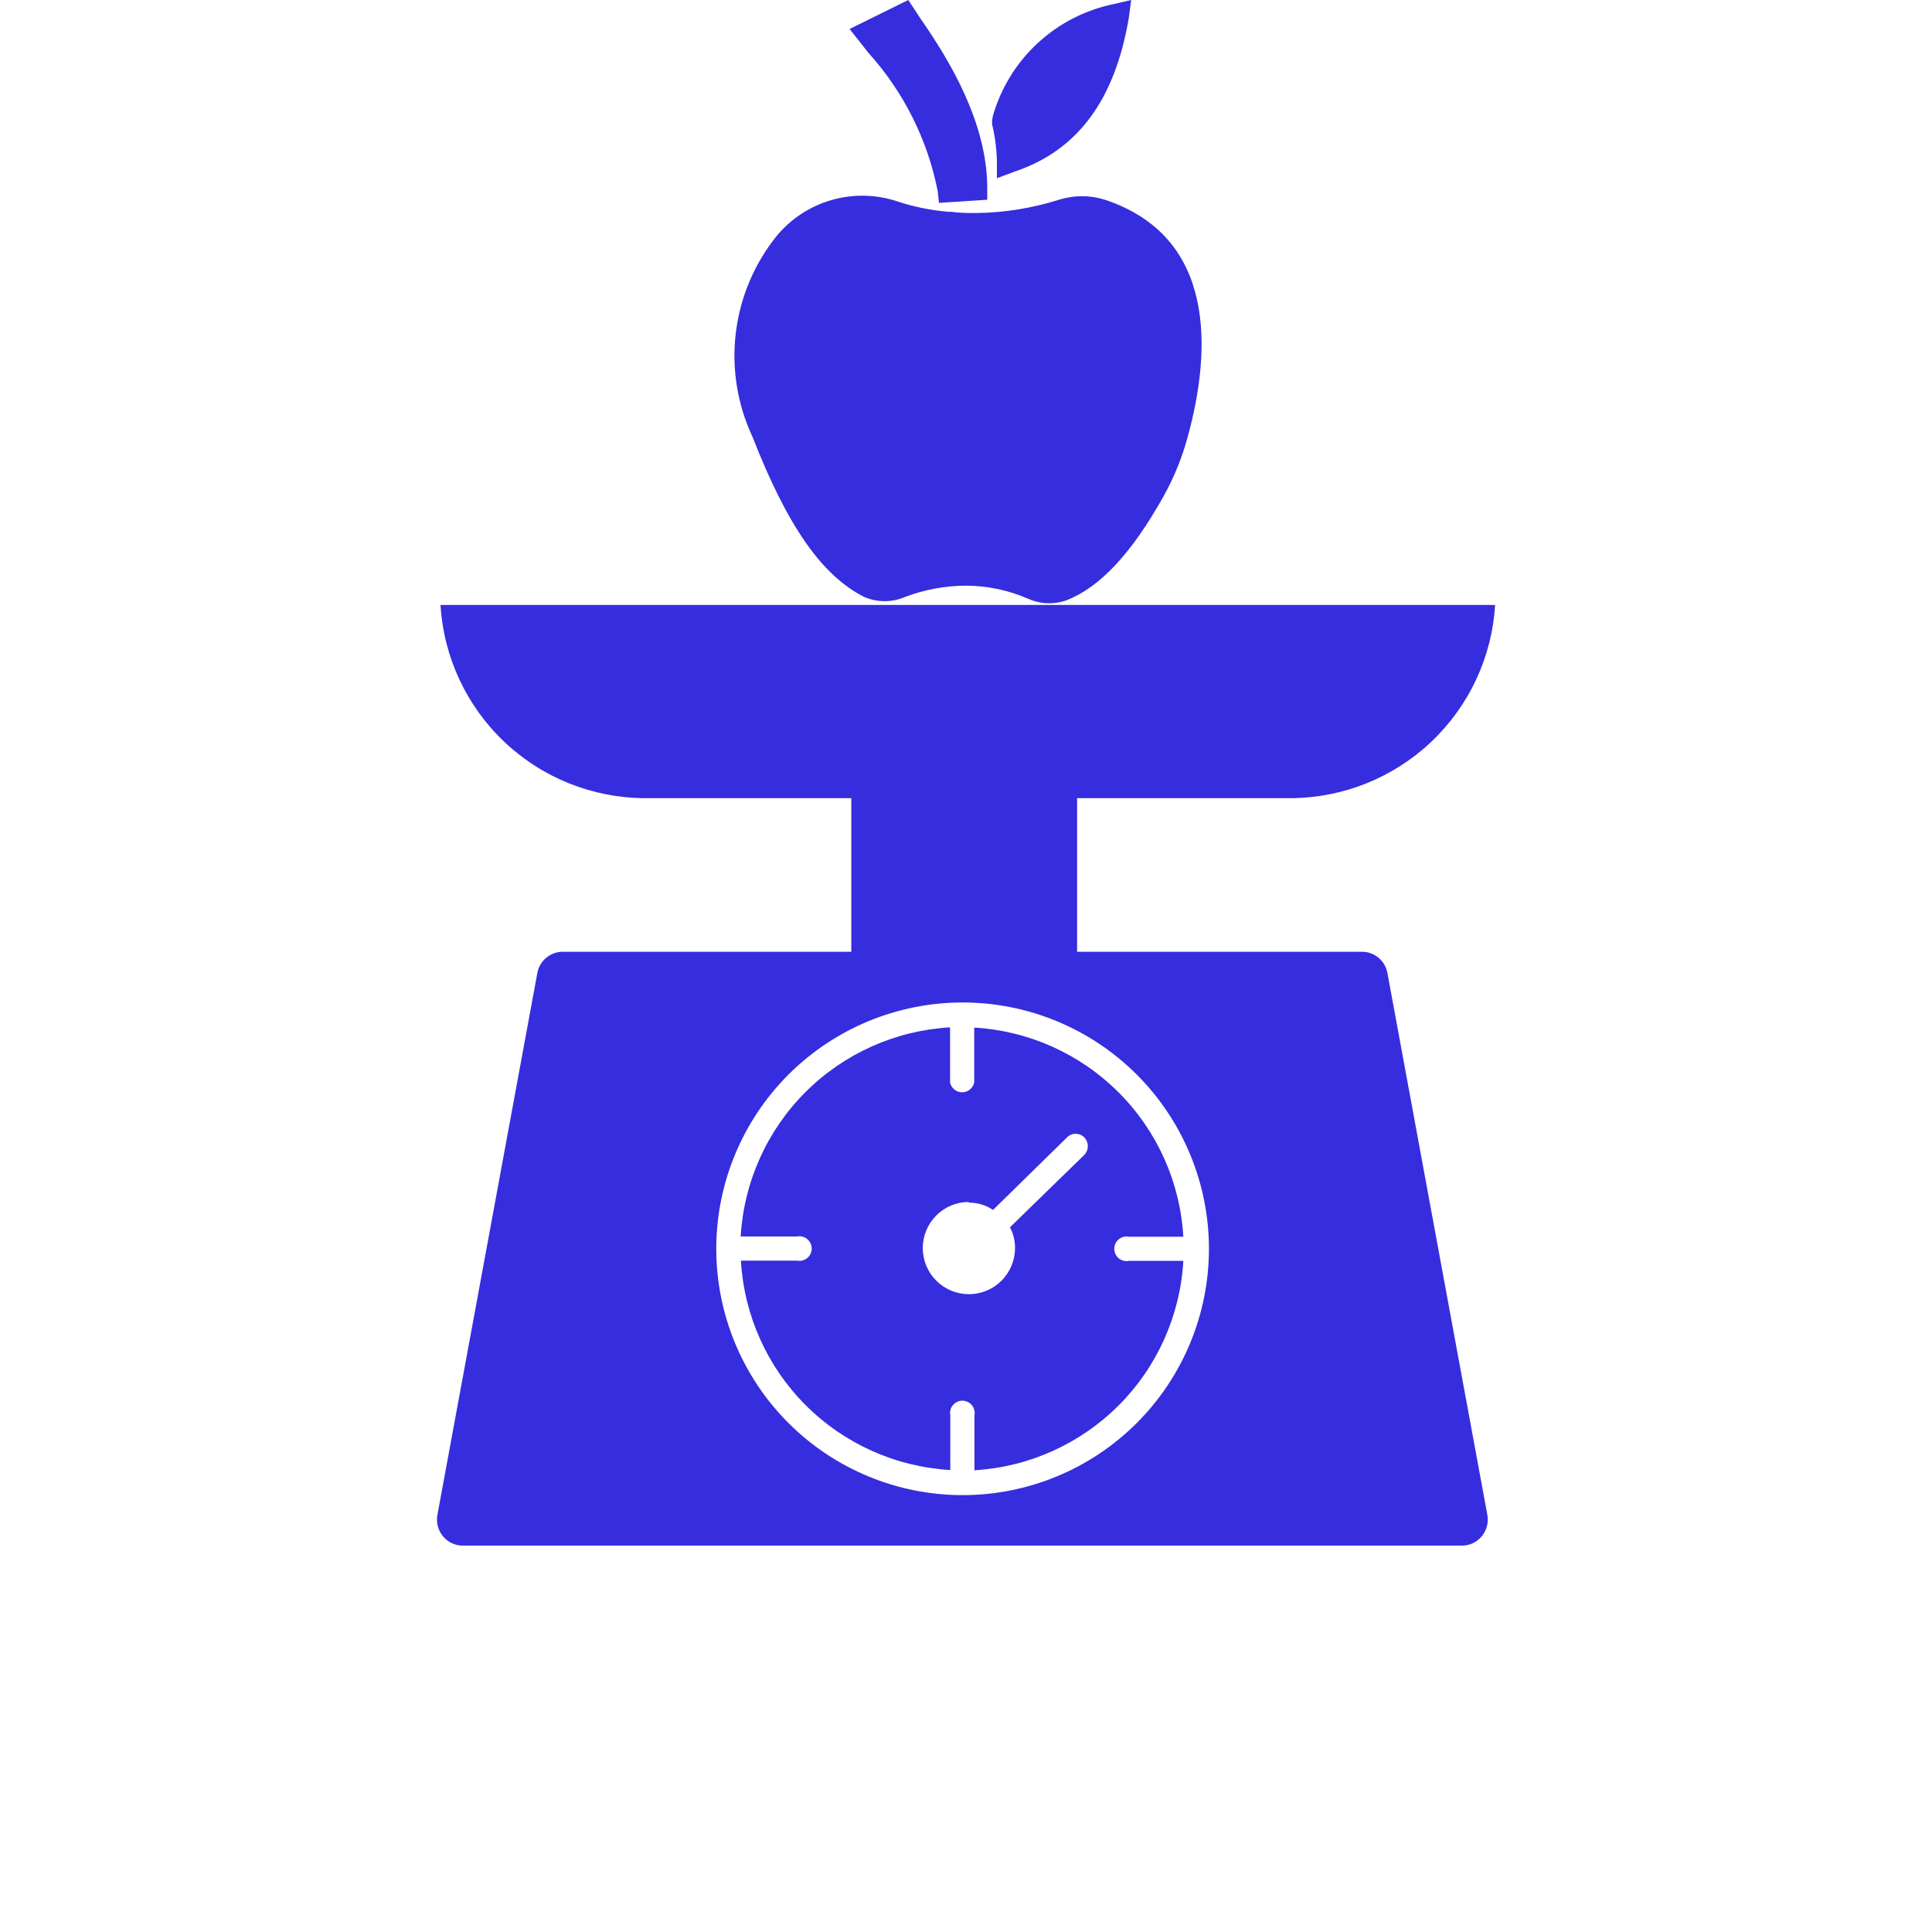 <svg id="SvgjsSvg1089" width="288" height="288" xmlns="http://www.w3.org/2000/svg" version="1.1" xmlns:xlink="http://www.w3.org/1999/xlink" xmlns:svgjs="http://svgjs.com/svgjs"><defs id="SvgjsDefs1090"></defs><g id="SvgjsG1091"><svg xmlns="http://www.w3.org/2000/svg" width="288" height="288" viewBox="0 0 700 700"><path d="m203.96 344.84c-4.551-0.027-8.465 3.223-9.273 7.703l-36.227 196.44c-0.469 2.707 0.27 5.488 2.016 7.609 1.758 2.156 4.391 3.41 7.172 3.414h362.08c2.781-0.004 5.414-1.258 7.172-3.414 1.746-2.121 2.484-4.902 2.016-7.609l-36.227-196.44c-0.809-4.481-4.723-7.731-9.273-7.703h-103.16v-55.648h77.262c18.949-0.055 37.164-7.32 50.949-20.324 13.781-13 22.094-30.762 23.25-49.676h-382.11c1.133 18.906 9.43 36.668 23.199 49.672 13.766 13.004 31.973 20.273 50.91 20.328h74.727v55.648zm144.81 18.375c23.672 0 46.375 9.406 63.109 26.141 16.738 16.738 26.141 39.441 26.141 63.109 0 23.672-9.402 46.375-26.141 63.109-16.734 16.738-39.438 26.141-63.109 26.141-23.668 0-46.371-9.402-63.109-26.141-16.734-16.734-26.141-39.438-26.141-63.109 0-23.668 9.406-46.371 26.141-63.109 16.738-16.734 39.441-26.141 63.109-26.141z" fill="#362ddf" class="color000 svgShape"></path><path d="M288.75 448c1.312-.262 2.672.074 3.707.922 1.035.848 1.637 2.117 1.637 3.453s-.602 2.606-1.637 3.453c-1.035.848-2.394 1.184-3.707.922h-20.301c1.129 19.754 9.484 38.398 23.473 52.391 13.992 13.988 32.637 22.344 52.391 23.473v-19.777c-.262-1.309.074-2.672.922-3.707.848-1.031 2.117-1.633 3.453-1.633s2.606.602 3.453 1.633c.848 1.035 1.184 2.398.922 3.707v19.863c19.723-1.168 38.328-9.543 52.281-23.527s22.281-32.609 23.406-52.336h-19.688c-1.312.266-2.672-.074-3.707-.922-1.035-.848-1.637-2.113-1.637-3.453 0-1.336.602-2.602 1.637-3.449 1.035-.848 2.394-1.188 3.707-.926h19.688c-1.148-19.723-9.496-38.336-23.469-52.305-13.969-13.973-32.582-22.32-52.305-23.469v19.863c-.422 2.082-2.25 3.582-4.375 3.582-2.129 0-3.957-1.5-4.375-3.582v-19.949c-19.738 1.125-38.375 9.465-52.363 23.438-13.988 13.973-22.352 32.598-23.5 52.336zm62.301-12.25c3.113-.031 6.164.887 8.75 2.625l26.773-26.25c.824-.855 1.961-1.34 3.152-1.34 1.188 0 2.324.484 3.148 1.34 1.688 1.762 1.688 4.539 0 6.301l-26.949 26.25c1.238 2.312 1.871 4.902 1.836 7.523 0 4.434-1.762 8.684-4.894 11.816-3.133 3.137-7.383 4.898-11.816 4.898-4.434 0-8.684-1.762-11.816-4.898-3.137-3.133-4.898-7.383-4.898-11.816 0-4.434 1.762-8.684 4.898-11.816 3.133-3.133 7.383-4.894 11.816-4.894zM272.65 158.29c12.688 32.461 25.199 50.312 40.512 58.012h.004c4.688 2.023 10.008 2.023 14.699 0 7.074-2.68 14.57-4.074 22.137-4.113 7.805.043 15.516 1.684 22.664 4.812 4.406 1.93 9.391 2.086 13.91.438 12.074-4.812 23.449-16.977 35-37.625 3.785-6.793 6.723-14.02 8.75-21.523 8.75-31.852 10.148-72.625-30.012-85.926-5.41-1.707-11.215-1.707-16.625 0-9.602 3.039-19.594 4.66-29.664 4.812h-1.398c-2.66.031-5.32-.117-7.961-.438h-.965c-6.309-.52-12.535-1.781-18.551-3.762-7.703-2.574-16.004-2.754-23.812-.52-7.809 2.231-14.758 6.773-19.938 13.031-8.129 10.098-13.258 22.273-14.805 35.145-1.547 12.871.551 25.918 6.055 37.656z" fill="#362ddf" class="color000 svgShape"></path><path d="M339.76 69.301l.438 4.199 17.5-1.137v-4.199c0-23.887-13.914-46.637-24.062-61.25l-4.551-6.914-21.262 10.5 6.914 8.75c12.715 14.113 21.363 31.41 25.023 50.051zM359.45 43.75v1.227c1.062 4.445 1.648 8.992 1.75 13.562v6.039l6.301-2.367c22.836-7.613 36.398-25.812 41.477-55.648l.875-6.562-6.387 1.488h-.004c-10.305 2.121-19.832 7.031-27.547 14.188-7.711 7.156-13.316 16.293-16.203 26.41z" fill="#362ddf" class="color000 svgShape"></path></svg></g></svg>